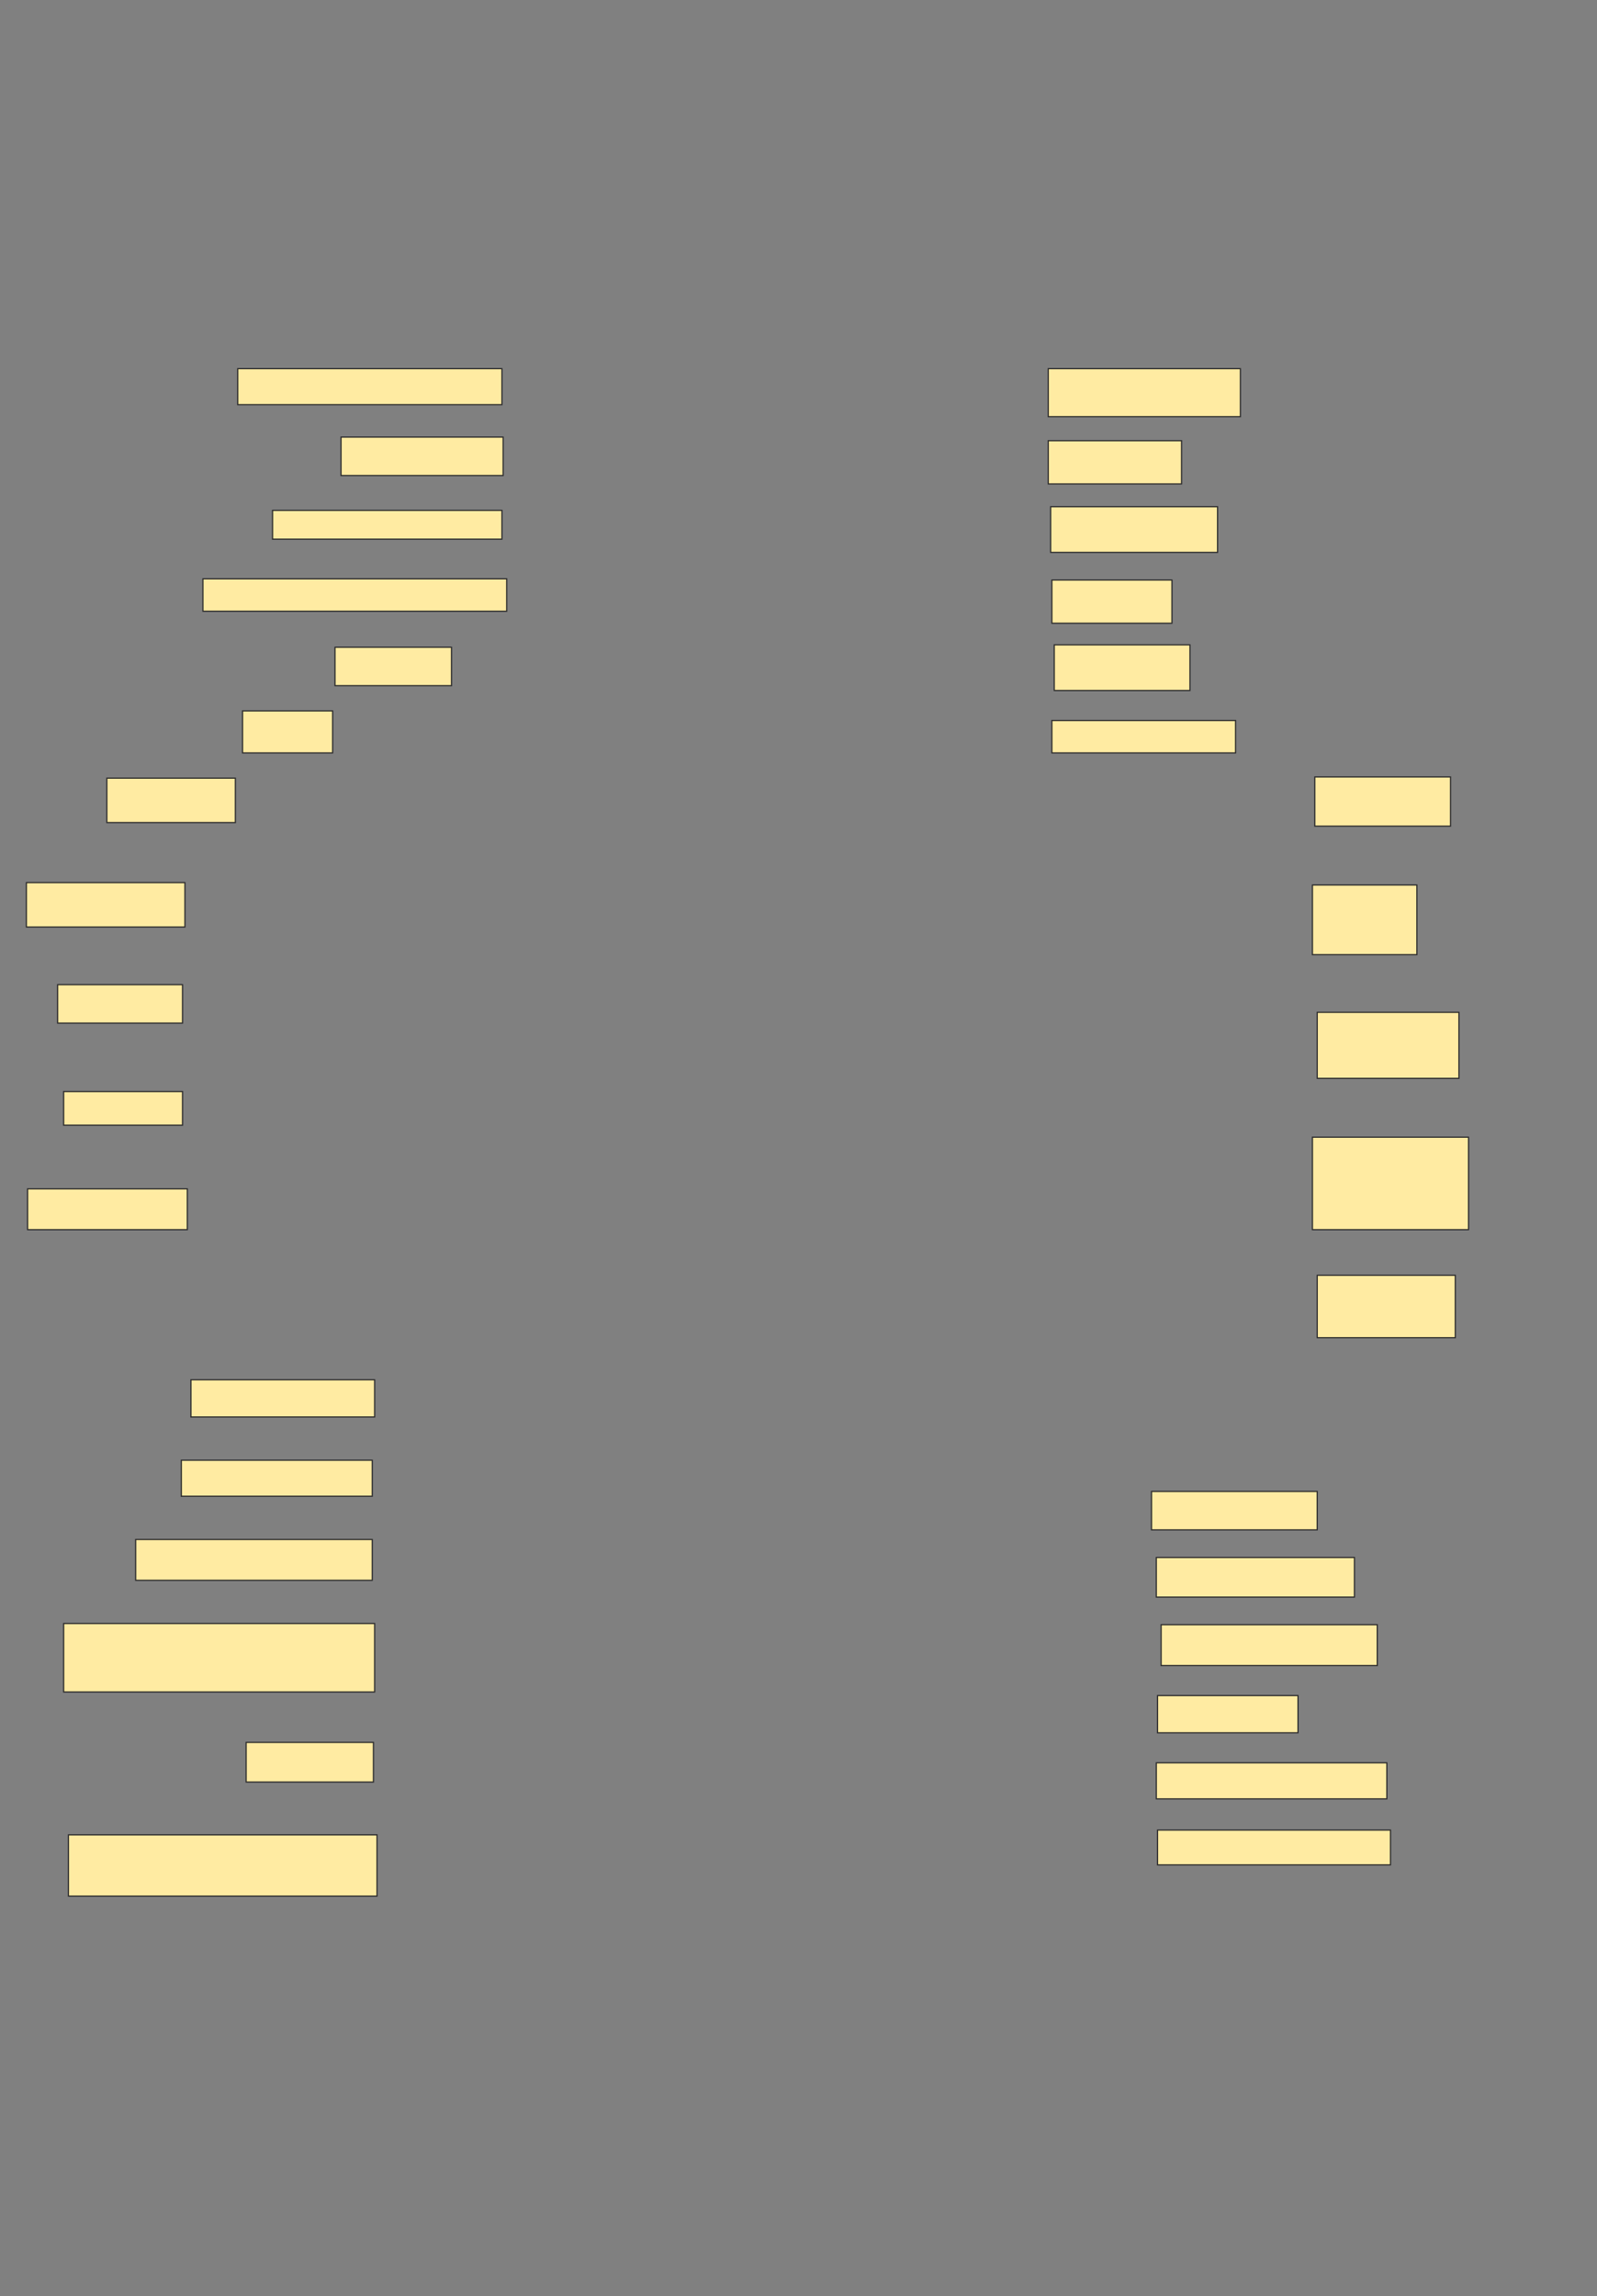 <svg xmlns="http://www.w3.org/2000/svg" width="1330" height="1912">
 <rect width="100%" height="100%" fill="#808080" stroke="none"/>
 <!-- Created with Image Occlusion Enhanced -->
 <g>
  <title>Labels</title>
 </g>
 <g>
  <title>Masks</title>
  <rect id="1304e37f2e9e449f82f7d20b94f32bbe-ao-1" height="30" width="220" y="307" x="198" stroke="#2D2D2D" fill="#FFEBA2"/>
  <rect id="1304e37f2e9e449f82f7d20b94f32bbe-ao-2" height="32" width="135" y="364" x="284" stroke="#2D2D2D" fill="#FFEBA2"/>
  <rect id="1304e37f2e9e449f82f7d20b94f32bbe-ao-3" height="24" width="191" y="425" x="227" stroke="#2D2D2D" fill="#FFEBA2"/>
  <rect id="1304e37f2e9e449f82f7d20b94f32bbe-ao-4" height="27" width="253" y="482" x="169" stroke="#2D2D2D" fill="#FFEBA2"/>
  <rect id="1304e37f2e9e449f82f7d20b94f32bbe-ao-5" height="32" width="97" y="539" x="279" stroke="#2D2D2D" fill="#FFEBA2"/>
  <rect id="1304e37f2e9e449f82f7d20b94f32bbe-ao-6" height="35" width="75" y="592" x="202" stroke="#2D2D2D" fill="#FFEBA2"/>
  <rect id="1304e37f2e9e449f82f7d20b94f32bbe-ao-7" height="37" width="107" y="648" x="89" stroke="#2D2D2D" fill="#FFEBA2"/>
  <rect id="1304e37f2e9e449f82f7d20b94f32bbe-ao-8" height="37" width="132" y="735" x="22" stroke="#2D2D2D" fill="#FFEBA2"/>
  <rect id="1304e37f2e9e449f82f7d20b94f32bbe-ao-9" height="32" width="104" y="820" x="48" stroke="#2D2D2D" fill="#FFEBA2"/>
  <rect id="1304e37f2e9e449f82f7d20b94f32bbe-ao-10" height="28" width="99" y="909" x="53" stroke="#2D2D2D" fill="#FFEBA2"/>
  <rect id="1304e37f2e9e449f82f7d20b94f32bbe-ao-11" height="34" width="133" y="990" x="23" stroke="#2D2D2D" fill="#FFEBA2"/>
  <rect id="1304e37f2e9e449f82f7d20b94f32bbe-ao-12" height="31" width="153" y="1149" x="159" stroke="#2D2D2D" fill="#FFEBA2"/>
  <rect id="1304e37f2e9e449f82f7d20b94f32bbe-ao-13" height="30" width="159" y="1216" x="151" stroke="#2D2D2D" fill="#FFEBA2"/>
  <rect id="1304e37f2e9e449f82f7d20b94f32bbe-ao-14" height="34" width="197" y="1282" x="113" stroke="#2D2D2D" fill="#FFEBA2"/>
  <rect id="1304e37f2e9e449f82f7d20b94f32bbe-ao-15" height="57" width="259" y="1352" x="53" stroke="#2D2D2D" fill="#FFEBA2"/>
  <rect id="1304e37f2e9e449f82f7d20b94f32bbe-ao-16" height="33" width="106" y="1451" x="205" stroke="#2D2D2D" fill="#FFEBA2"/>
  <rect id="1304e37f2e9e449f82f7d20b94f32bbe-ao-17" height="51" width="257" y="1528" x="57" stroke="#2D2D2D" fill="#FFEBA2"/>
  <rect id="1304e37f2e9e449f82f7d20b94f32bbe-ao-18" height="40" width="160" y="307" x="873" stroke="#2D2D2D" fill="#FFEBA2"/>
  <rect id="1304e37f2e9e449f82f7d20b94f32bbe-ao-19" height="36" width="111" y="367" x="873" stroke="#2D2D2D" fill="#FFEBA2"/>
  <rect id="1304e37f2e9e449f82f7d20b94f32bbe-ao-20" height="38" width="139" y="422" x="875" stroke="#2D2D2D" fill="#FFEBA2"/>
  <rect id="1304e37f2e9e449f82f7d20b94f32bbe-ao-21" height="36" width="100" y="483" x="876" stroke="#2D2D2D" fill="#FFEBA2"/>
  <rect id="1304e37f2e9e449f82f7d20b94f32bbe-ao-22" height="38" width="113" y="537" x="878" stroke="#2D2D2D" fill="#FFEBA2"/>
  <rect id="1304e37f2e9e449f82f7d20b94f32bbe-ao-23" height="27" width="153" y="600" x="876" stroke="#2D2D2D" fill="#FFEBA2"/>
  <rect id="1304e37f2e9e449f82f7d20b94f32bbe-ao-24" height="41" width="113" y="647" x="1095" stroke="#2D2D2D" fill="#FFEBA2"/>
  <rect id="1304e37f2e9e449f82f7d20b94f32bbe-ao-25" height="58" width="87" y="737" x="1093" stroke="#2D2D2D" fill="#FFEBA2"/>
  <rect id="1304e37f2e9e449f82f7d20b94f32bbe-ao-26" height="55" width="118" y="843" x="1097" stroke="#2D2D2D" fill="#FFEBA2"/>
  <rect id="1304e37f2e9e449f82f7d20b94f32bbe-ao-27" height="77" width="130" y="947" x="1093" stroke="#2D2D2D" fill="#FFEBA2"/>
  <rect id="1304e37f2e9e449f82f7d20b94f32bbe-ao-28" height="52" width="115" y="1062" x="1097" stroke="#2D2D2D" fill="#FFEBA2"/>
  
  <rect id="1304e37f2e9e449f82f7d20b94f32bbe-ao-30" height="32" width="138" y="1242" x="959" stroke="#2D2D2D" fill="#FFEBA2"/>
  <rect id="1304e37f2e9e449f82f7d20b94f32bbe-ao-31" height="33" width="165" y="1297" x="963" stroke="#2D2D2D" fill="#FFEBA2"/>
  <rect id="1304e37f2e9e449f82f7d20b94f32bbe-ao-32" height="34" width="180" y="1353" x="967" stroke="#2D2D2D" fill="#FFEBA2"/>
  <rect id="1304e37f2e9e449f82f7d20b94f32bbe-ao-33" height="31" width="117" y="1412" x="964" stroke="#2D2D2D" fill="#FFEBA2"/>
  <rect id="1304e37f2e9e449f82f7d20b94f32bbe-ao-34" height="30" width="192" y="1468" x="963" stroke="#2D2D2D" fill="#FFEBA2"/>
  <rect id="1304e37f2e9e449f82f7d20b94f32bbe-ao-35" height="29" width="194" y="1524" x="964" stroke="#2D2D2D" fill="#FFEBA2"/>
 </g>
</svg>